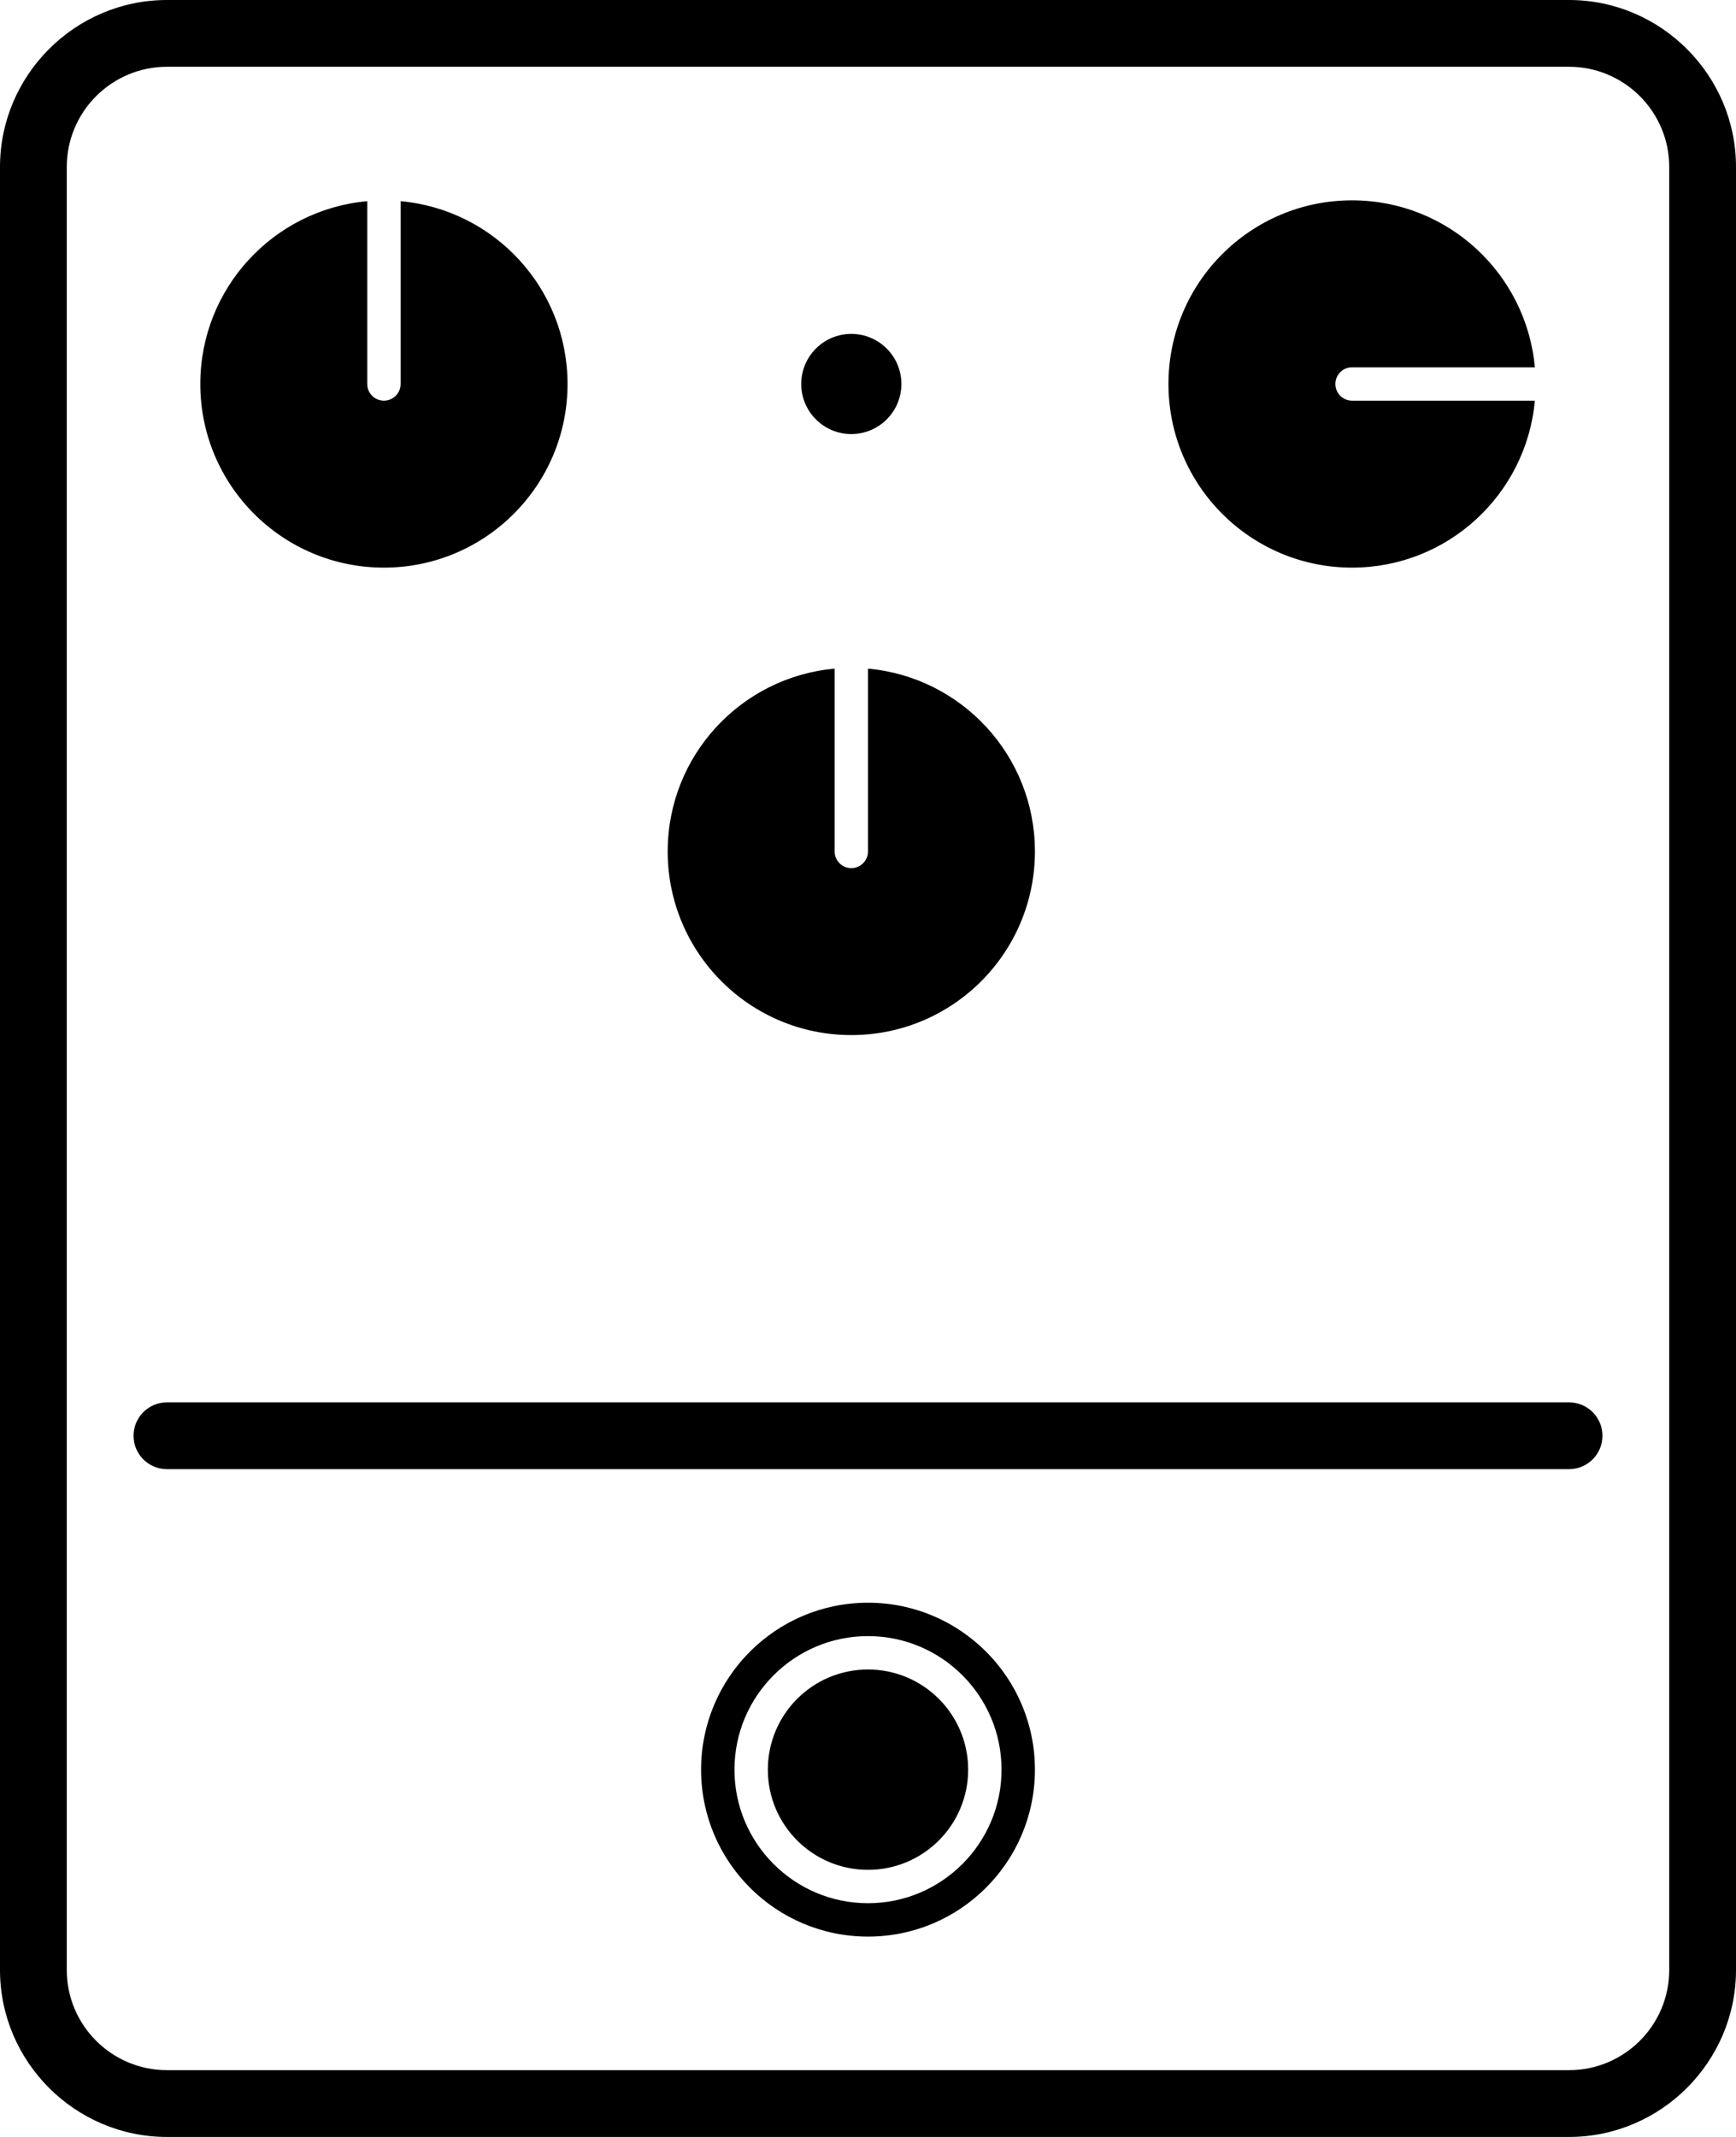 <?xml version="1.0" encoding="UTF-8" standalone="no"?>
<svg width="52px" height="64px" viewBox="0 0 52 64" version="1.1" xmlns="http://www.w3.org/2000/svg" xmlns:xlink="http://www.w3.org/1999/xlink" xmlns:sketch="http://www.bohemiancoding.com/sketch/ns">
    <!-- Generator: Sketch 3.5.1 (25234) - http://www.bohemiancoding.com/sketch -->
    <title>Guitar Pedal 2</title>
    <desc>Created with Sketch.</desc>
    <defs></defs>
    <g id="Page-1" stroke="none" stroke-width="1" fill="none" fill-rule="evenodd" sketch:type="MSPage">
        <g id="Guitar-Pedal-2" sketch:type="MSArtboardGroup" transform="translate(-6, 0)" fill="#000000">
            <path d="M46.5,17 C49.369,17 51.722,14.803 51.975,12 L46.5,12 C46.224,12 46,11.776 46,11.5 C46,11.224 46.224,11 46.5,11 L51.975,11 C51.722,8.197 49.369,6 46.5,6 C43.462,6 41,8.462 41,11.5 C41,14.538 43.462,17 46.5,17 L46.5,17 Z M17.5,17 C20.538,17 23,14.538 23,11.5 C23,8.631 20.803,6.278 18,6.025 L18,11.5 C18,11.776 17.776,12 17.5,12 C17.224,12 17,11.776 17,11.5 L17,6.025 C14.197,6.278 12,8.631 12,11.5 C12,14.538 14.462,17 17.5,17 L17.5,17 Z M53,42 L11,42 C10.448,42 10,42.448 10,43 C10,43.552 10.448,44 11,44 L53,44 C53.552,44 54,43.552 54,43 C54,42.448 53.552,42 53,42 L53,42 Z M31.5,13 C32.328,13 33,12.328 33,11.5 C33,10.672 32.328,10 31.5,10 C30.672,10 30,10.672 30,11.5 C30,12.328 30.672,13 31.5,13 L31.5,13 Z M31.5,31 C34.538,31 37,28.538 37,25.5 C37,22.631 34.803,20.278 32,20.025 L32,25.5 C32,25.776 31.776,26 31.5,26 C31.224,26 31,25.776 31,25.5 L31,20.025 C28.197,20.278 26,22.631 26,25.5 C26,28.538 28.462,31 31.5,31 L31.5,31 Z M32,57 C29.794,57 28,55.206 28,53 C28,50.794 29.794,49 32,49 C34.206,49 36,50.794 36,53 C36,55.206 34.206,57 32,57 L32,57 Z M32,48 C29.239,48 27,50.239 27,53 C27,55.761 29.239,58 32,58 C34.761,58 37,55.761 37,53 C37,50.239 34.761,48 32,48 L32,48 Z M32,50 C30.343,50 29,51.343 29,53 C29,54.657 30.343,56 32,56 C33.657,56 35,54.657 35,53 C35,51.343 33.657,50 32,50 L32,50 Z M56,59 C56,60.654 54.654,62 53,62 L11,62 C9.346,62 8,60.654 8,59 L8,5 C8,3.346 9.346,2 11,2 L53,2 C54.654,2 56,3.346 56,5 L56,59 Z M53,0 L11,0 C8.25,0 6,2.25 6,5 L6,59 C6,61.75 8.25,64 11,64 L53,64 C55.75,64 58,61.75 58,59 L58,5 C58,2.25 55.75,0 53,0 L53,0 Z" sketch:type="MSShapeGroup"></path>
        </g>
    </g>
</svg>